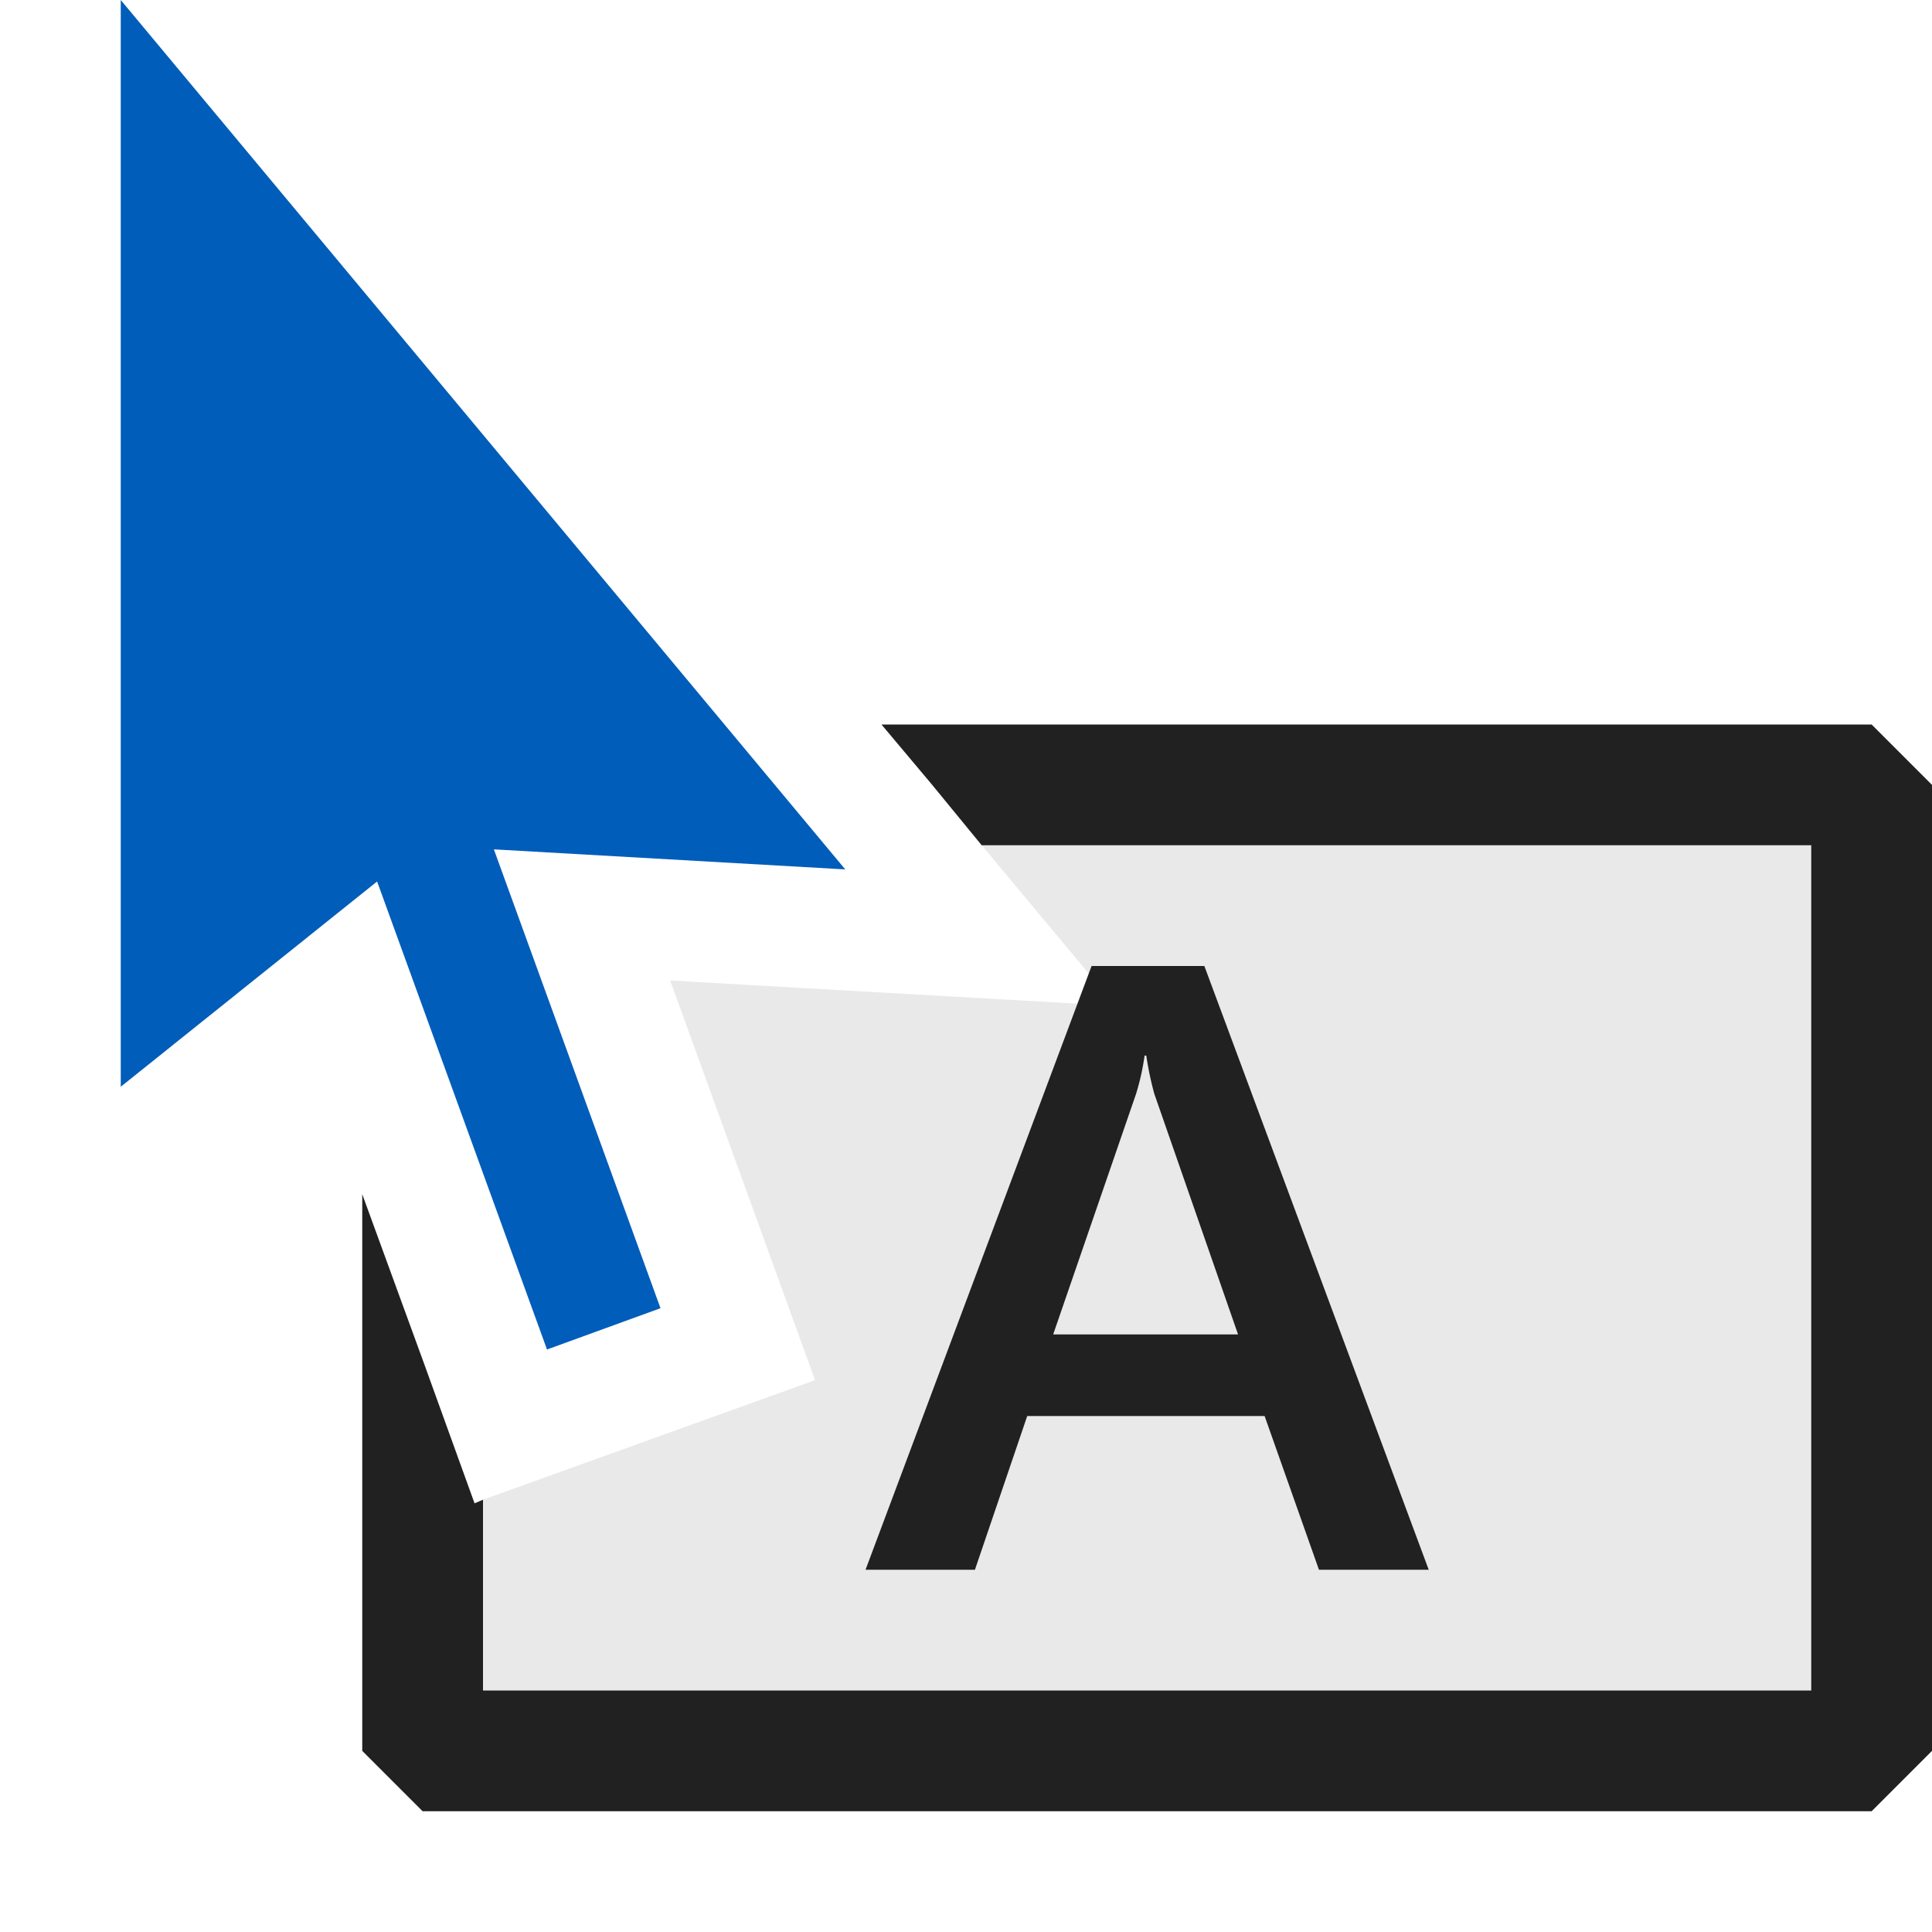 <svg xmlns="http://www.w3.org/2000/svg" viewBox="0 0 16 16">
  <defs>
    <style>.canvas{fill: none; opacity: 0;}.light-defaultgrey-10{fill: #212121; opacity: 0.1;}.light-defaultgrey{fill: #212121; opacity: 1;}.light-blue{fill: #005dba; opacity: 1;}</style>
  </defs>
  <title>IconLightRichTooltip</title>
  <g id="canvas" class="canvas">
    <path class="canvas" d="M16,0V16H0V0Z" />
  </g>
  <g id="level-1">
    <path class="light-defaultgrey-10" d="M15.5,6.5v8H3.5V11.26l.43,1.19L4,12.42l2.75-.99L5.55,8.12l3.69.21L8.13,7l-.41-.5Z" />
    <path class="light-defaultgrey" d="M16,6.5v8l-.5.5H3.5L3,14.5V9.89l.5,1.37.43,1.19L4,12.42V14H15V7H8.13l-.41-.5L7.3,6h8.2Z" />
    <path class="light-defaultgrey" d="M9.974,8H9.04L7.168,13h.906l.433-1.273h1.966L10.923,13h.909ZM8.722,11.051l.687-1.994a2.01,2.01,0,0,0,.07-.315h.014a2.72,2.72,0,0,0,.066.315l.694,1.994Z" />
    <path class="light-blue" d="M4.09,7.034l1.38,3.8-.94.342L3.123,7.3,1,9V0L7,7.2Z" />
  </g>
</svg>
